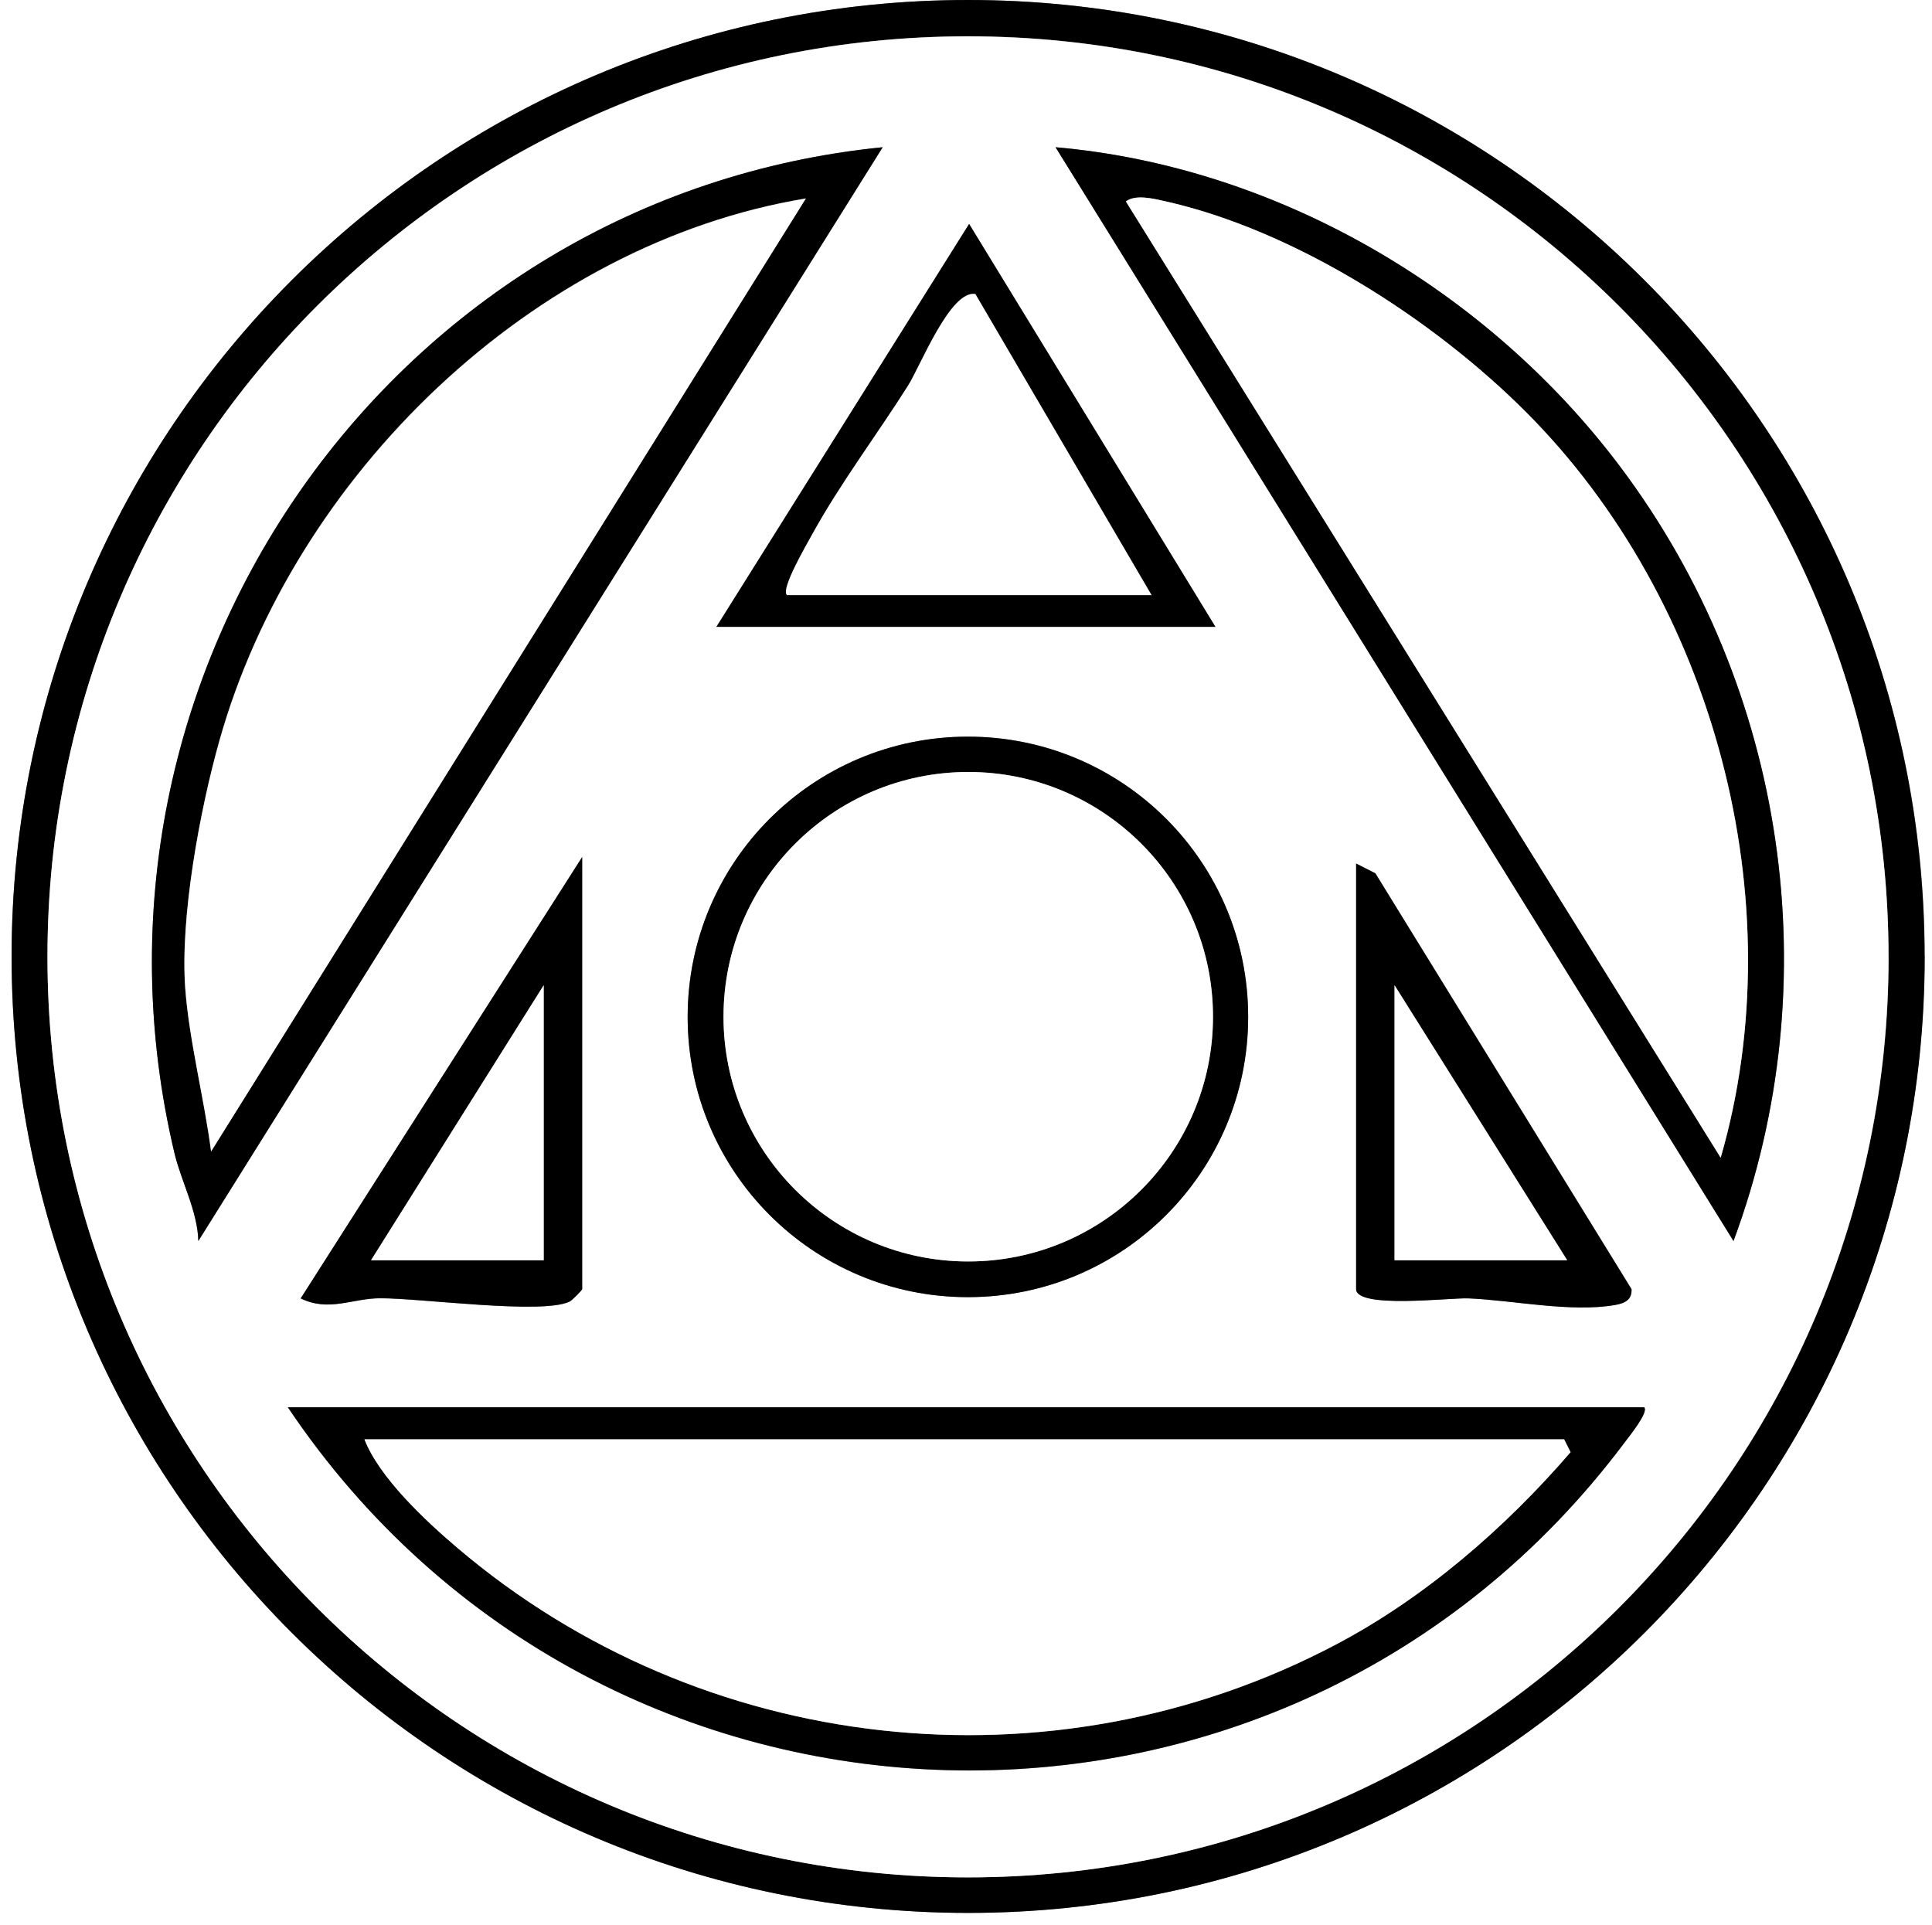 <?xml version="1.0" encoding="UTF-8"?>
<svg id="Layer_2" data-name="Layer 2" xmlns="http://www.w3.org/2000/svg" viewBox="0 0 111.54 111.16">
  <rect x="0" y="0" width="111.54" height="111.16" fill="#808080" stroke="none"/>
  <defs>
    <style>
      .cls-1 {
        fill: #fff;
      }
    </style>
  </defs>
  <g id="Layer_1-2" data-name="Layer 1">
    <g>
      <path class="cls-1" d="M111.54,0v111.16H0V0h111.54ZM111.12,55.22C111.12,24.73,86.39,0,55.89,0S.67,24.73.67,55.22s24.72,55.22,55.22,55.22,55.22-24.72,55.22-55.22Z"/>
      <path d="M111.12,55.22c0,30.5-24.72,55.22-55.22,55.22S.67,85.72.67,55.22,25.4,0,55.89,0s55.22,24.72,55.22,55.22ZM109.03,55.24c0-29.35-23.79-53.15-53.15-53.15S2.74,25.89,2.74,55.24s23.79,53.15,53.15,53.15,53.15-23.79,53.15-53.15Z"/>
      <path class="cls-1" d="M109.03,55.24c0,29.35-23.79,53.15-53.15,53.15S2.74,84.59,2.74,55.24,26.53,2.1,55.88,2.1s53.15,23.79,53.15,53.15ZM50.96,8.5C22.68,11.32,3.48,38.81,10.07,66.56c.39,1.62,1.34,3.36,1.38,5.08L50.96,8.5ZM100.08,71.65c5.56-14.98,3.04-31.92-6.5-44.65-7.66-10.22-19.82-17.38-32.64-18.5l39.14,63.15ZM70.17,36.19l-14.22-23.26-14.59,23.26h28.81ZM72.06,58.71c0-8.94-7.24-16.18-16.18-16.18s-16.18,7.24-16.18,16.18,7.24,16.18,16.18,16.18,16.18-7.24,16.18-16.18ZM33.61,49.49l-16.25,25.48c1.64.79,2.98-.01,4.6-.01,2.39,0,9.31.94,10.91.2.17-.08.74-.67.74-.73v-24.93ZM78.3,49.86v24.56c0,1.16,5.39.49,6.48.54,2.52.1,5.95.84,8.48.38.54-.1.97-.29.94-.91l-14.79-24.01-1.1-.56ZM94.92,81.25H16.62c18.12,27.01,57.59,28.19,77.18,2.02.25-.34,1.41-1.77,1.12-2.02Z"/>
      <path d="M94.92,81.25c.29.26-.87,1.69-1.12,2.02-19.58,26.16-59.06,24.98-77.18-2.02h78.3ZM21.05,83.1c.84,2.2,3.53,4.71,5.37,6.27,14.09,11.98,34.25,14.23,50.65,5.61,5.15-2.71,9.83-6.76,13.61-11.14l-.37-.74H21.05Z"/>
      <path d="M50.96,8.5L11.45,71.65c-.04-1.72-1-3.46-1.38-5.08C3.48,38.81,22.68,11.32,50.96,8.5ZM46.53,11.45c-15.81,2.61-29.57,16.02-33.87,31.31-1.13,4.01-2.27,10.2-1.97,14.31.22,2.98,1.11,6.4,1.49,9.4L46.53,11.45Z"/>
      <path d="M100.08,71.65L60.94,8.5c12.83,1.12,24.99,8.28,32.64,18.5,9.54,12.73,12.06,29.67,6.5,44.65ZM88.11,23.8c-5.37-5.38-13.38-10.52-20.88-12.19-.64-.14-1.68-.41-2.23.02l34.34,55.21c4.29-14.83-.4-32.19-11.23-43.04Z"/>
      <path d="M72.06,58.71c0,8.94-7.24,16.18-16.18,16.18s-16.18-7.24-16.18-16.18,7.24-16.18,16.18-16.18,16.18,7.24,16.18,16.18ZM70.03,58.7c0-7.8-6.33-14.13-14.13-14.13s-14.13,6.33-14.13,14.13,6.33,14.13,14.13,14.13,14.13-6.33,14.13-14.13Z"/>
      <path d="M70.17,36.19h-28.81l14.59-23.26,14.22,23.26ZM45.43,34.35h21.05l-10.17-17.38c-1.44-.25-3.18,4.16-3.88,5.28-1.74,2.76-3.92,5.66-5.53,8.58-.3.55-1.84,3.16-1.47,3.51Z"/>
      <path d="M33.61,49.49v24.93c0,.06-.57.65-.74.73-1.6.75-8.51-.2-10.91-.2-1.62,0-2.96.81-4.6.01l16.25-25.48ZM31.39,72.76v-15.88l-9.97,15.88h9.97Z"/>
      <path d="M78.3,49.86l1.1.56,14.79,24.01c.03.62-.4.82-.94.91-2.53.45-5.96-.28-8.48-.38-1.08-.04-6.48.62-6.48-.54v-24.56ZM90.48,72.76l-9.97-15.88v15.88h9.97Z"/>
      <path class="cls-1" d="M21.05,83.1h69.25l.37.74c-3.77,4.38-8.45,8.44-13.61,11.14-16.4,8.61-36.56,6.37-50.65-5.61-1.84-1.56-4.52-4.07-5.37-6.27Z"/>
      <path class="cls-1" d="M46.53,11.45L12.19,66.48c-.39-3-1.27-6.42-1.49-9.4-.31-4.11.84-10.3,1.97-14.31,4.3-15.29,18.06-28.7,33.87-31.31Z"/>
      <path class="cls-1" d="M88.11,23.8c10.83,10.85,15.52,28.22,11.23,43.04L65,11.63c.56-.42,1.59-.16,2.23-.02,7.5,1.67,15.51,6.81,20.88,12.19Z"/>
      <circle class="cls-1" cx="55.9" cy="58.7" r="14.13"/>
      <path class="cls-1" d="M45.43,34.35c-.36-.35,1.17-2.96,1.47-3.51,1.61-2.93,3.79-5.82,5.53-8.58.71-1.12,2.44-5.53,3.88-5.28l10.17,17.38h-21.05Z"/>
      <polygon class="cls-1" points="31.39 72.76 21.42 72.76 31.39 56.88 31.39 72.76"/>
      <polygon class="cls-1" points="90.48 72.76 80.51 72.76 80.51 56.88 90.48 72.76"/>
    </g>
  </g>
</svg>